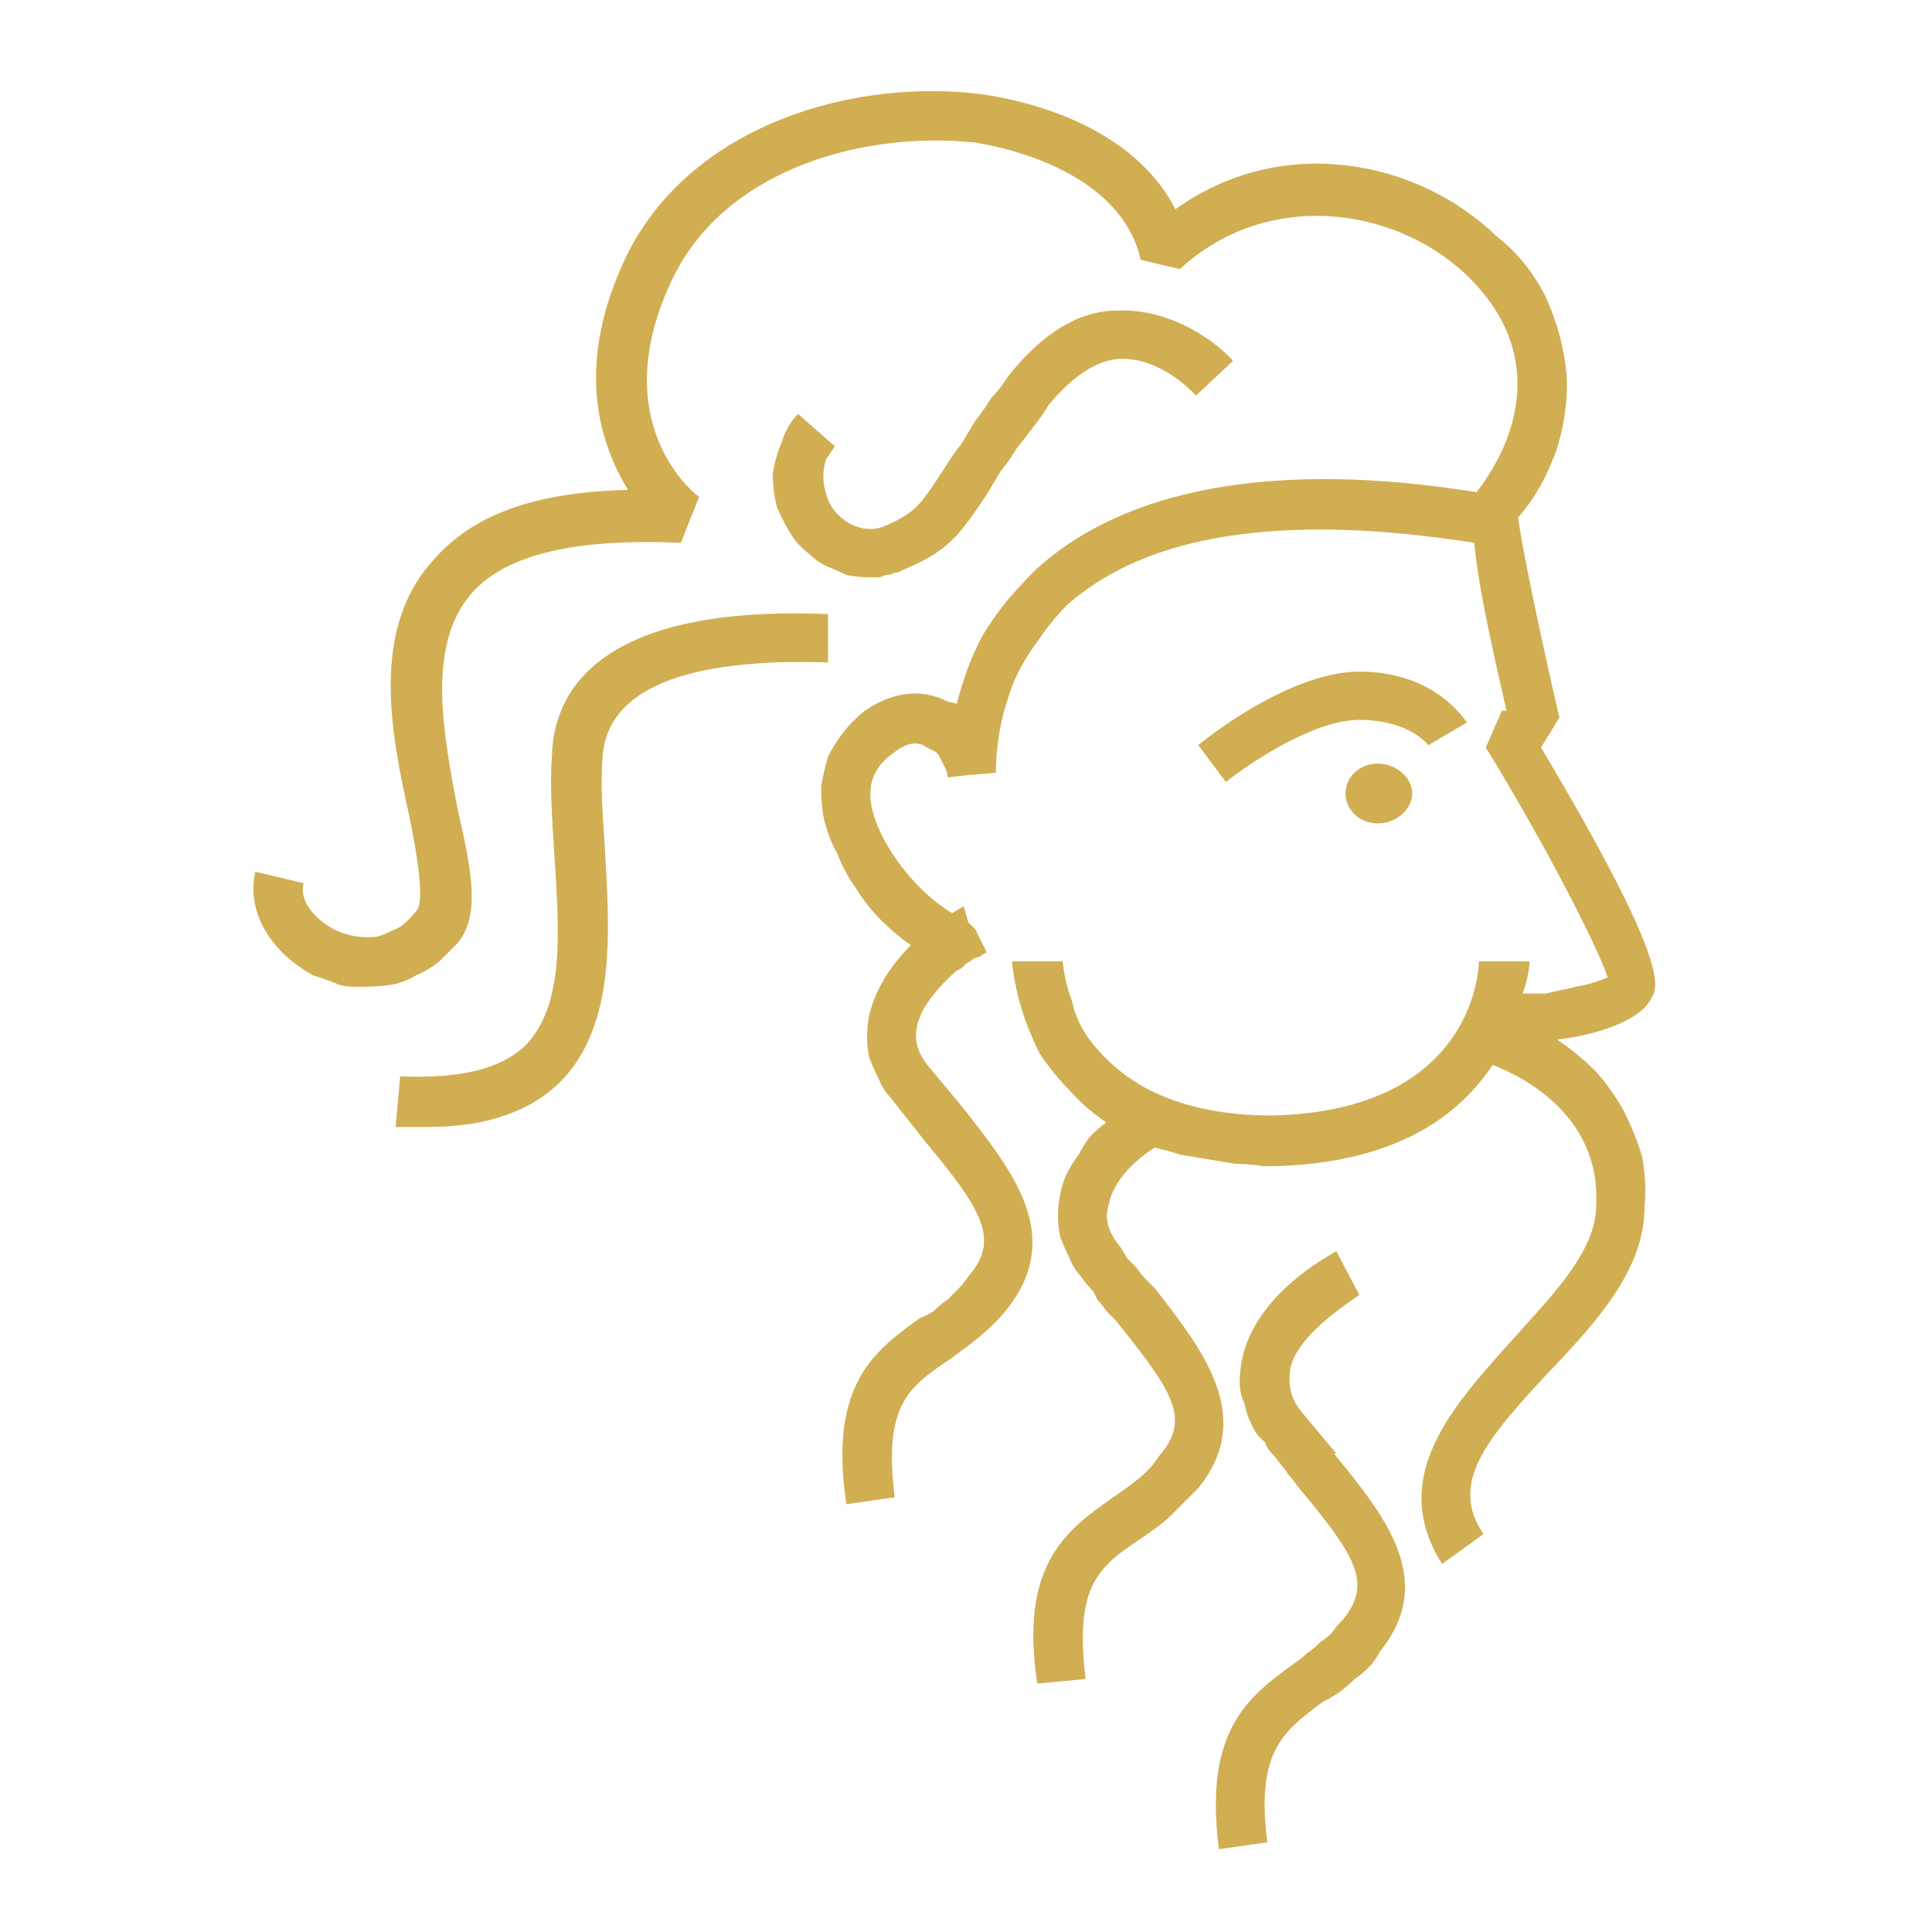 <svg version="1.2" xmlns="http://www.w3.org/2000/svg" viewBox="0 0 84 84" width="128" height="128">
	<title>plutus logo-svg</title>
	<style>
		.s0 { fill: #d1ae52 } 
	</style>
	<path id="Layer" fill-rule="evenodd" class="s0" d="m50.2 56c2.1 2.7 4.4 5.6 1.9 8.7q-0.3 0.3-0.6 0.6-0.3 0.3-0.6 0.6-0.3 0.3-0.6 0.5-0.4 0.3-0.7 0.5c-1.8 1.2-2.9 2-2.4 6.1l-2.1 0.2c-0.8-5.2 1.3-6.7 3.3-8.1 0.7-0.5 1.5-1 2-1.8 1.4-1.6 0.6-2.8-1.9-5.9q-0.2-0.2-0.4-0.4-0.2-0.3-0.4-0.5-0.1-0.3-0.3-0.5-0.2-0.2-0.4-0.5-0.3-0.3-0.5-0.8-0.2-0.4-0.4-0.9-0.1-0.5-0.1-0.9 0-0.5 0.1-1 0.1-0.5 0.3-0.9 0.2-0.4 0.5-0.8 0.2-0.4 0.5-0.8 0.3-0.3 0.7-0.6-0.9-0.6-1.6-1.4-0.7-0.7-1.3-1.6-0.5-1-0.8-2-0.3-1-0.4-2h2.2q0.1 0.9 0.4 1.7 0.2 0.9 0.7 1.6 0.5 0.7 1.2 1.3 0.7 0.6 1.5 1l0.2 0.1c1.3 0.6 2.9 1 5.1 1 8.8-0.2 9-6.4 9-6.7h2.2c0 0 0 0.6-0.3 1.4q0.5 0 1 0 0.4-0.1 0.9-0.2 0.4-0.1 0.9-0.2 0.4-0.1 0.9-0.3c-0.5-1.5-2.9-6.1-5.3-10l0.7-1.6h0.2c-0.4-1.8-1.2-5.1-1.4-7.3-8.3-1.3-14.2-0.4-17.7 2.7q-0.7 0.7-1.3 1.6-0.6 0.8-1 1.7-0.4 1-0.6 2-0.2 1-0.2 2l-1.2 0.1-0.9 0.1q0-0.2-0.1-0.4-0.1-0.2-0.2-0.4-0.1-0.2-0.2-0.3-0.2-0.1-0.4-0.2c-0.4-0.3-0.9-0.2-1.4 0.2-0.9 0.6-1.2 1.4-1 2.4 0.4 1.8 2.1 3.8 3.5 4.6l0.5-0.3 0.2 0.7 0.1 0.1 0.2 0.2 0.5 1q-0.2 0.1-0.3 0.2-0.1 0-0.3 0.1-0.1 0.1-0.3 0.2-0.1 0.1-0.2 0.2l-0.2 0.1c-0.7 0.6-1.5 1.5-1.7 2.3-0.2 0.7 0 1.3 0.5 1.9l1.5 1.8c2.1 2.7 4.4 5.5 1.9 8.7-0.8 1-1.7 1.6-2.5 2.2-1.8 1.2-2.9 2-2.4 6l-2.1 0.3c-0.8-5.3 1.3-6.7 3.2-8.1q0.3-0.1 0.6-0.3 0.3-0.3 0.6-0.5 0.2-0.2 0.5-0.5 0.2-0.2 0.4-0.5c1.4-1.6 0.6-2.9-1.9-5.9l-1.5-1.9q-0.3-0.3-0.5-0.8-0.2-0.4-0.4-0.9-0.1-0.4-0.1-0.9 0-0.5 0.1-1c0.3-1.2 1-2.2 1.8-3q-0.7-0.5-1.3-1.1-0.6-0.6-1.1-1.4-0.5-0.7-0.8-1.5-0.4-0.7-0.6-1.6-0.1-0.6-0.1-1.3 0.1-0.6 0.3-1.3 0.3-0.6 0.7-1.1 0.4-0.5 0.9-0.9c1.2-0.8 2.4-1 3.6-0.4l0.4 0.1q0.2-0.8 0.5-1.6 0.3-0.8 0.7-1.5 0.5-0.8 1-1.4 0.6-0.7 1.2-1.3c3.9-3.6 10.5-4.8 19.2-3.4 2-2.6 2.9-6.3-0.5-9.5-3.1-2.9-8.6-3.7-12.4-0.2l-1.7-0.4c-0.7-3.1-4.2-4.6-7.2-5.1-4.6-0.5-10.7 1-13.1 5.8-3.1 6.3 0.9 9.5 1.1 9.6l-0.8 2c-4.6-0.2-7.6 0.5-9.1 2.2-2 2.3-1.2 6.2-0.6 9.4 0.6 2.6 1 4.6 0 5.8q-0.4 0.4-0.8 0.8-0.5 0.4-1 0.6-0.5 0.3-1 0.4-0.6 0.1-1.2 0.1-0.3 0-0.6 0-0.3 0-0.6-0.1-0.2-0.1-0.5-0.2-0.3-0.1-0.6-0.2c-1.8-1-2.9-2.7-2.5-4.5l2.1 0.5c-0.2 0.7 0.4 1.5 1.3 2q0.4 0.2 0.9 0.3 0.6 0.1 1.1 0 0.5-0.2 0.9-0.4 0.4-0.3 0.7-0.7c0.4-0.4 0-2.6-0.3-4.1-0.8-3.6-1.7-8.1 1-11.1 1.7-2 4.4-3 8.5-3.1-1.2-2-2.4-5.4 0-10.3 2.9-5.7 10-7.6 15.4-6.9 4 0.6 7.1 2.4 8.4 5 4.6-3.3 10.5-2.2 14 1.2 0.9 0.7 1.6 1.6 2.1 2.6 0.5 1.1 0.8 2.2 0.9 3.3 0.1 1.1-0.1 2.3-0.4 3.3-0.4 1.1-0.9 2.1-1.7 3 0.4 2.7 1.8 8.7 1.8 8.7l-0.8 1.3c5.6 9.4 5.1 10.4 4.8 10.9-0.5 1-2.4 1.6-4.1 1.8q0.9 0.6 1.7 1.4 0.7 0.8 1.2 1.7 0.5 1 0.8 2 0.2 1.1 0.1 2.2c0 2.7-2.1 5-4.2 7.2-2.7 2.9-4.3 4.8-2.8 7l-1.8 1.3c-2.4-3.8 0.5-6.9 3.1-9.8 1.7-1.9 3.6-3.8 3.6-5.8 0.2-3.9-3.2-5.6-4.5-6.1-1.4 2.1-4 4.2-9.3 4.4h-0.7q-0.6-0.1-1.2-0.1-0.6-0.1-1.2-0.2-0.6-0.1-1.2-0.2-0.6-0.2-1.1-0.3c-0.8 0.5-1.8 1.4-2 2.5-0.2 0.6 0 1.2 0.5 1.8q0.2 0.3 0.3 0.5 0.2 0.2 0.4 0.4 0.2 0.3 0.4 0.5 0.2 0.2 0.4 0.4zm-15.5-38l1.6 1.4q-0.2 0.3-0.4 0.6-0.1 0.4-0.1 0.7 0 0.4 0.1 0.7 0.1 0.4 0.3 0.7c0.5 0.7 1.4 1.1 2.2 0.8 1.4-0.6 1.6-0.9 2.7-2.6q0.3-0.5 0.7-1 0.3-0.5 0.6-1 0.4-0.5 0.7-1 0.4-0.4 0.7-0.9c1.5-1.9 3.1-2.9 4.8-2.9 2.9-0.1 5 2.1 5 2.2l-1.6 1.5c0 0-1.4-1.6-3.2-1.6-1.1 0-2.2 0.8-3.2 2q-0.3 0.5-0.7 1-0.3 0.4-0.7 0.9-0.3 0.5-0.7 1-0.3 0.5-0.6 1c-1.2 1.8-1.7 2.5-3.7 3.3q-0.1 0.1-0.3 0.1-0.2 0.1-0.4 0.1-0.2 0.1-0.3 0.1-0.2 0-0.4 0-0.5 0-1-0.1-0.4-0.2-0.9-0.4-0.4-0.2-0.7-0.5-0.4-0.3-0.7-0.7-0.4-0.6-0.7-1.3-0.2-0.7-0.2-1.5 0.1-0.7 0.4-1.4 0.2-0.7 0.7-1.2zm23.3 45.2c2.2 2.7 4.5 5.5 2 8.6q-0.2 0.4-0.5 0.7-0.3 0.3-0.6 0.5-0.3 0.3-0.7 0.6-0.3 0.2-0.7 0.4c-1.7 1.3-2.9 2.1-2.4 6.1l-2.1 0.3c-0.7-5.3 1.4-6.7 3.3-8.1q0.3-0.2 0.5-0.4 0.3-0.2 0.6-0.5 0.3-0.2 0.5-0.4 0.2-0.3 0.5-0.6c1.3-1.6 0.5-2.8-2-5.8q-0.2-0.3-0.4-0.5-0.1-0.2-0.3-0.4-0.2-0.3-0.4-0.5-0.2-0.2-0.3-0.5-0.4-0.3-0.6-0.8-0.2-0.4-0.3-0.9-0.2-0.4-0.2-0.9 0-0.5 0.1-1c0.6-2.8 3.6-4.4 4.1-4.7l1 1.9c-0.7 0.5-2.7 1.8-3 3.2-0.1 0.7 0 1.3 0.5 1.9l1.5 1.8zm-22-34.4c-6.3-0.2-9.6 1.2-9.8 4.1-0.1 1.2 0 2.5 0.1 4 0.2 3.6 0.5 7.6-1.9 10.1-1.3 1.3-3.2 2-5.8 2h-1.4l0.2-2.2c2.6 0.1 4.3-0.3 5.4-1.3 1.8-1.8 1.5-5.1 1.3-8.4-0.1-1.5-0.2-3-0.1-4.3 0.1-3 2.4-6.5 12-6.1zm26.1 3.6c0 0-0.8-1.1-3-1.1-2 0-4.8 1.9-5.8 2.7l-1.2-1.6c0.1-0.1 3.9-3.2 7-3.2 3.4 0 4.6 2.2 4.7 2.2zm-2.2 3.4c-0.8 0-1.4-0.6-1.4-1.3 0-0.7 0.6-1.3 1.4-1.3 0.8 0 1.5 0.6 1.5 1.3 0 0.7-0.7 1.3-1.5 1.3z"/>
</svg>